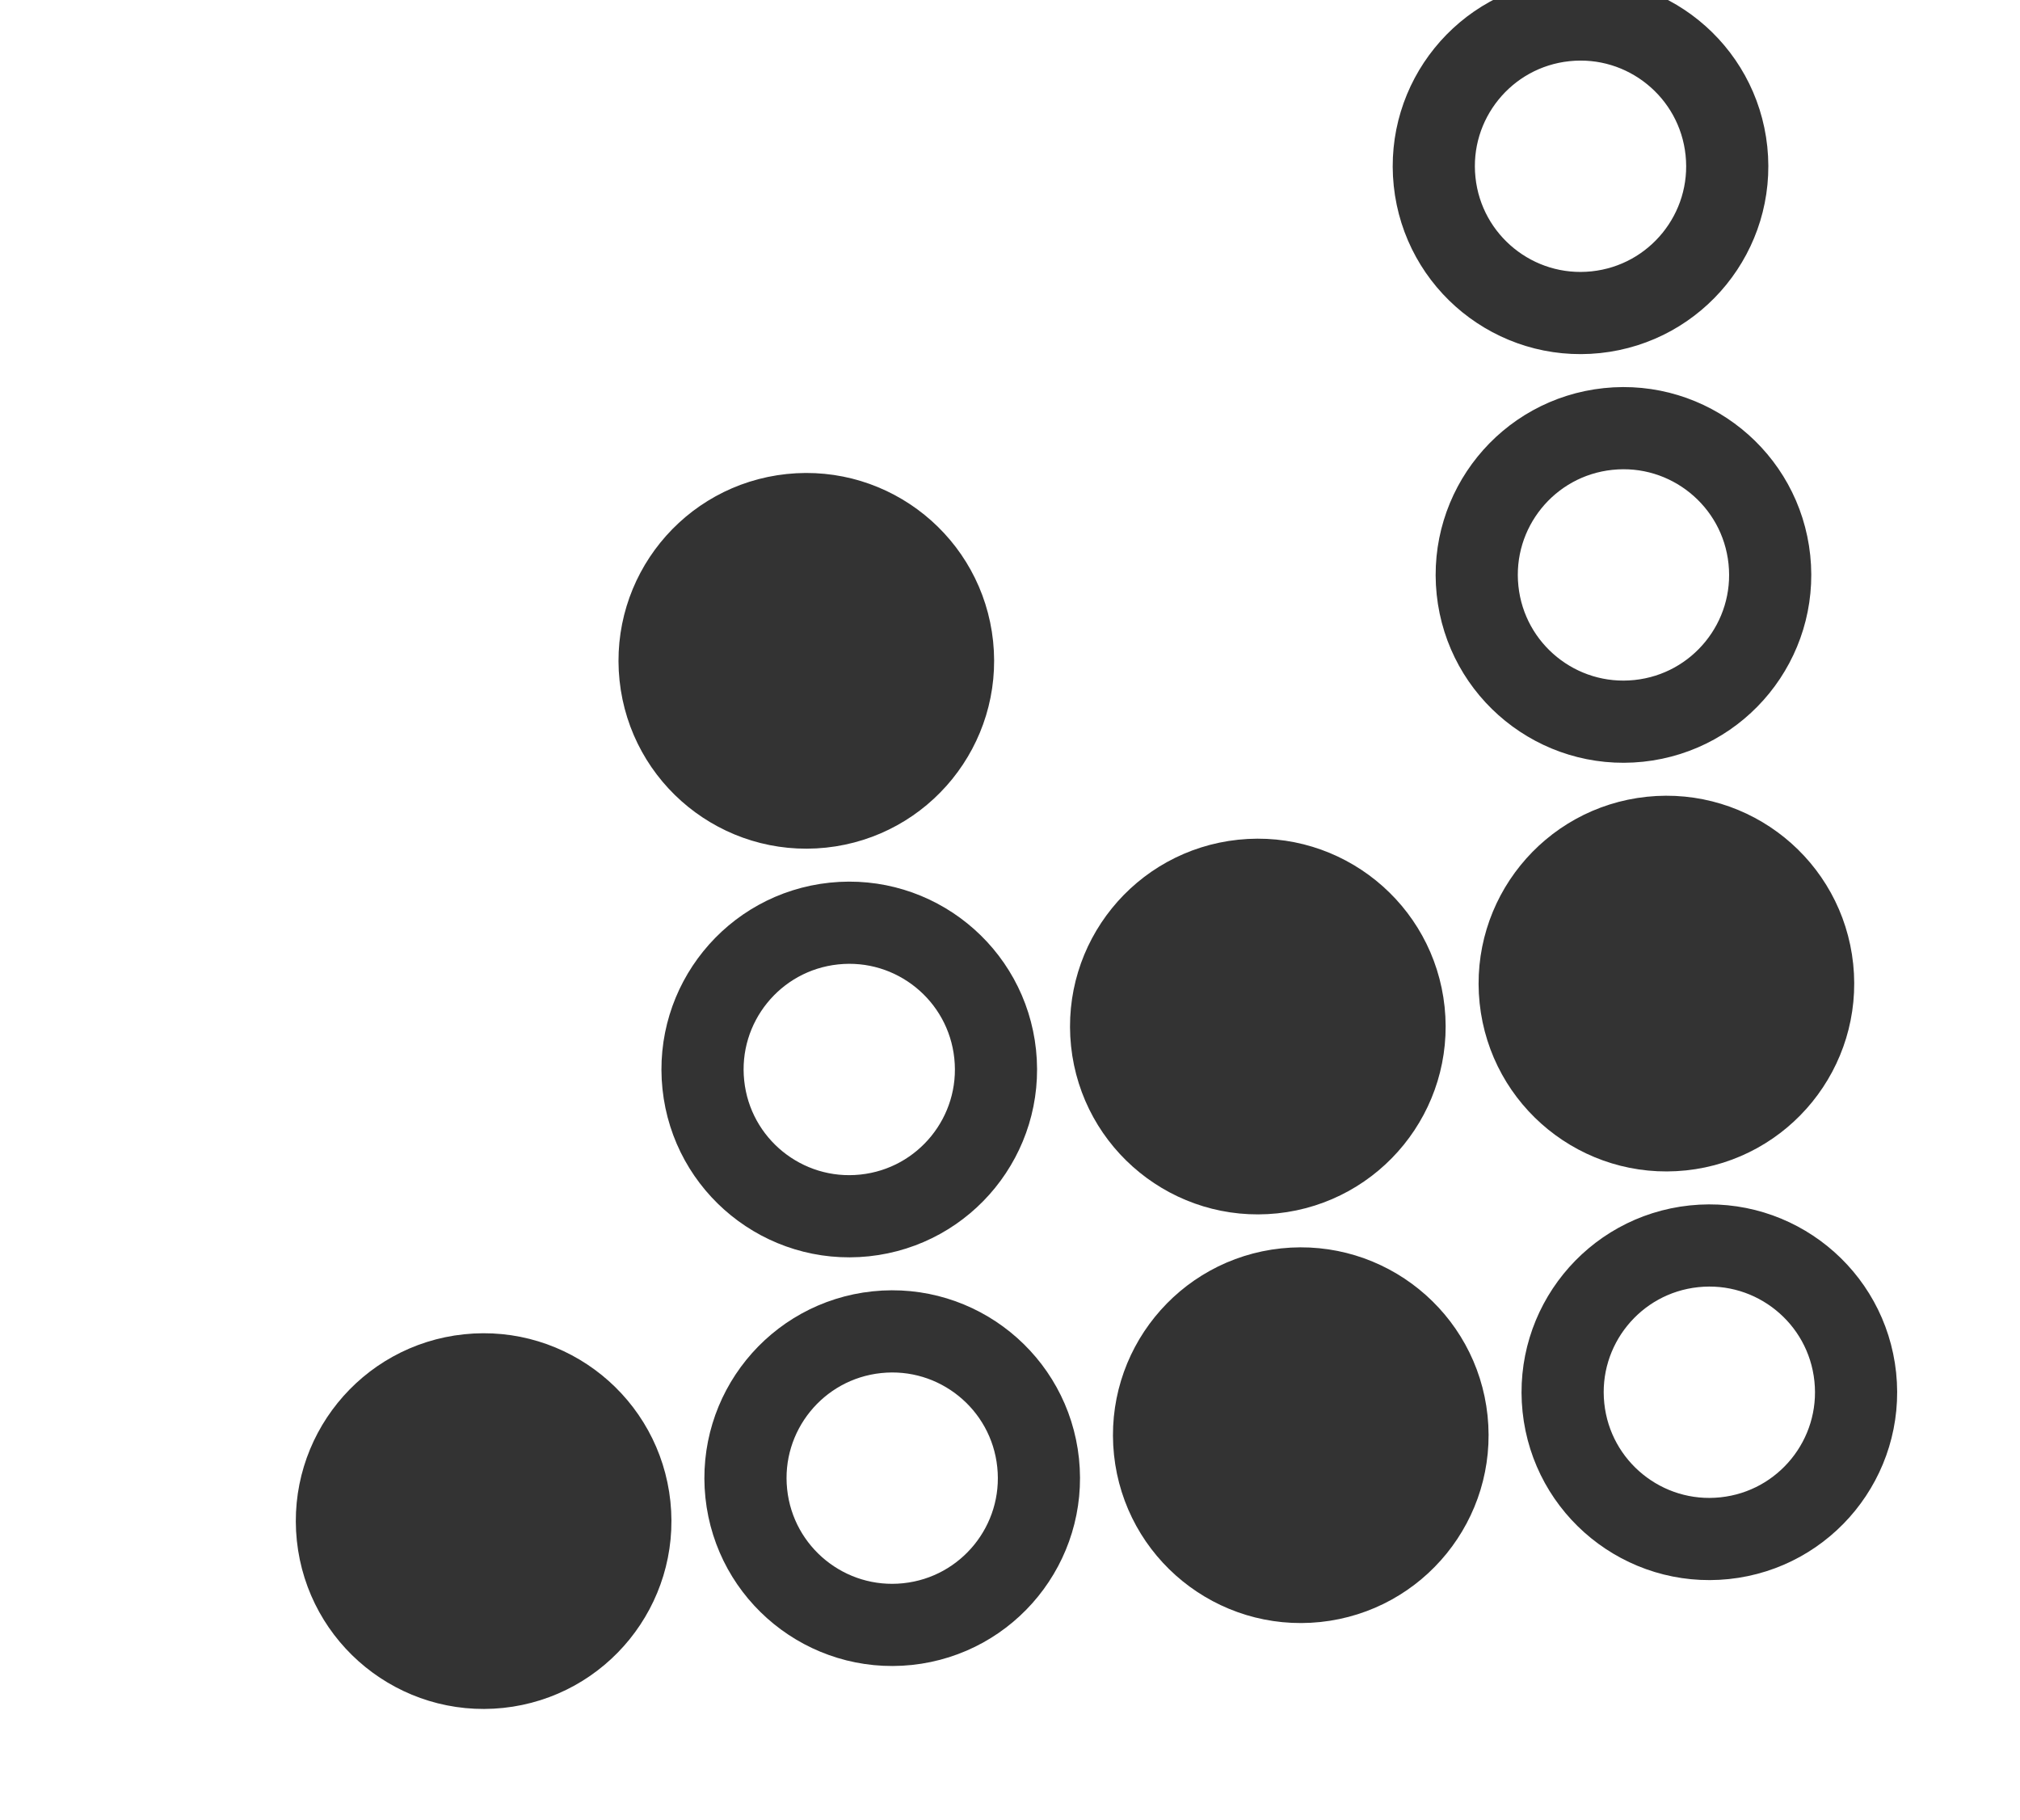 <svg version="1.0" xmlns="http://www.w3.org/2000/svg" width="222px" height="200px" viewBox="0 -2 222 184" stroke="#333333"  fill="none" stroke-width="14" stroke-linecap="round" transform="translate(-5,5) rotate(-6)">
  <g transform="translate(20, 0) scale(0.645,0.645)">
      <circle cx="244" cy="34" r="25" />
      <circle cx="104" cy="104" r="25" fill="#333333"/>
      <circle cx="244" cy="104" r="25" />
      <circle cx="104" cy="174" r="25" />
      <circle cx="174" cy="174" r="25" fill="#333333"/>
      <circle cx="244" cy="174" r="25" fill="#333333"/>
      <circle cx="34" cy="244" r="25" fill="#333333"/>
      <circle cx="104" cy="244" r="25" />
      <circle cx="174" cy="244" r="25" fill="#333333"/>
      <circle cx="244" cy="244" r="25" />
  </g>
</svg>

